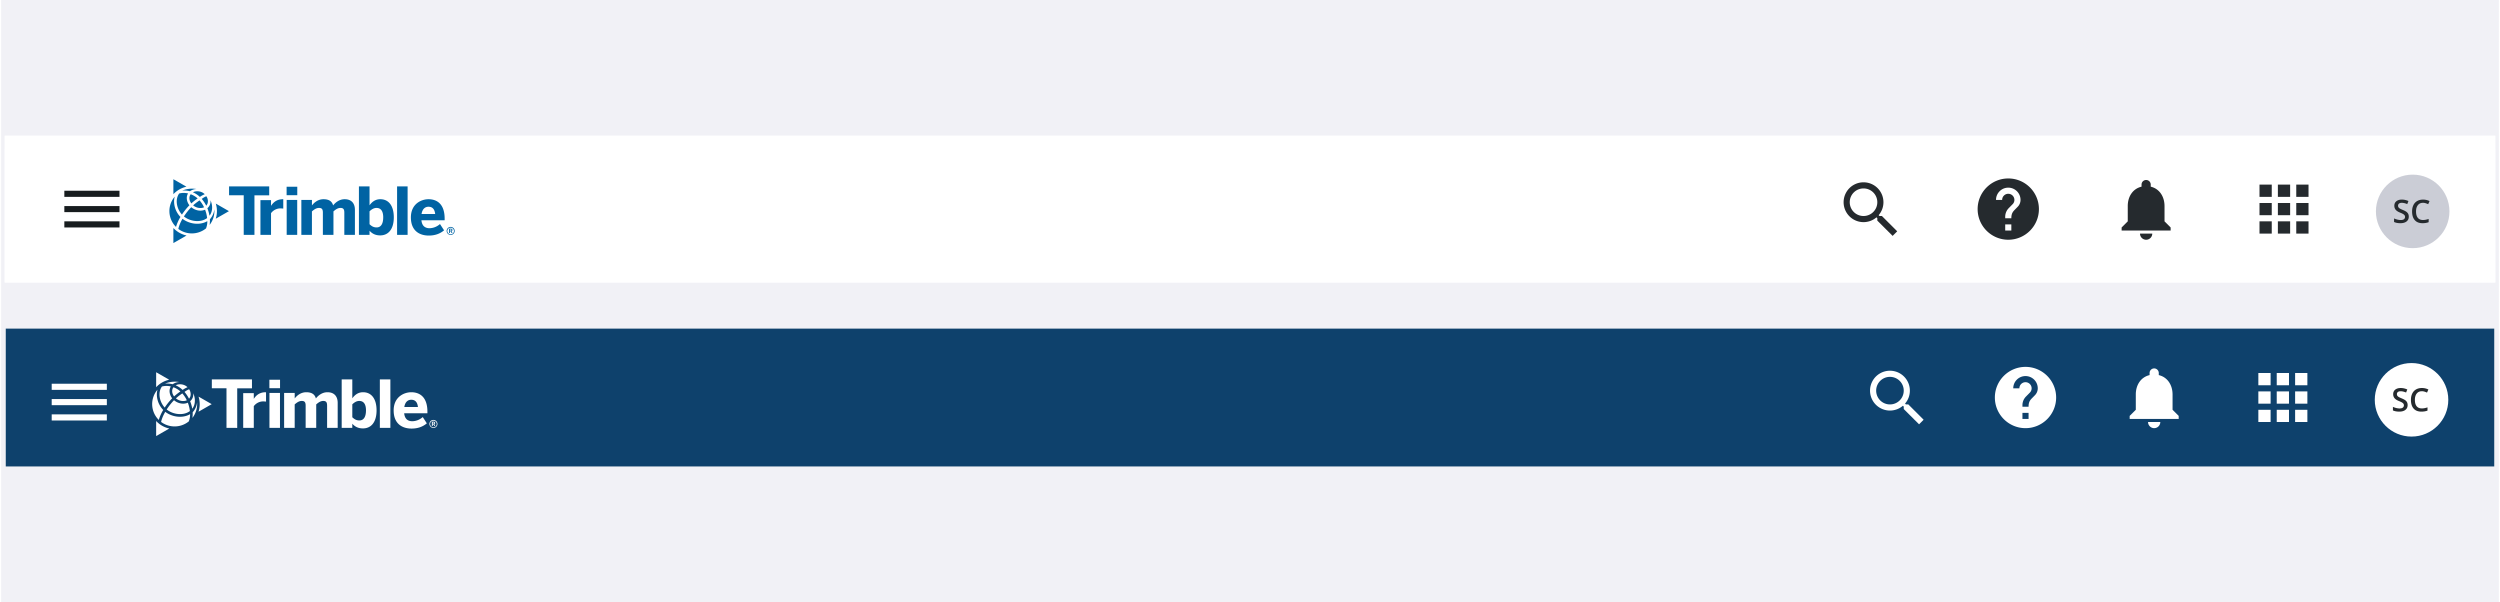<svg width="1088" height="262" fill="none" xmlns="http://www.w3.org/2000/svg"><path fill="#F1F1F6" d="M.5 0h1087v262H.5z"/><g clip-path="url(#prefix__clip0_5916_102295)"><path fill="#fff" d="M2 59h1084v64H2z"/><g filter="url(#prefix__filter0_ddd_5916_102295)"><path fill="#fff" d="M2 59h1084v64H2z"/></g><path fill-rule="evenodd" clip-rule="evenodd" d="M817.953 94.007h1.054l6.653 6.666-1.987 1.987-6.666-6.653v-1.054l-.36-.373a8.63 8.63 0 01-5.64 2.093 8.666 8.666 0 110-17.333 8.666 8.666 0 018.666 8.667c0 2.146-.786 4.12-2.093 5.64l.373.36zm-12.946-6c0 3.32 2.68 6 6 6s6-2.68 6-6-2.68-6-6-6-6 2.68-6 6z" fill="#252A2E"/><path d="M874 77.667c-7.36 0-13.333 5.973-13.333 13.333s5.973 13.333 13.333 13.333S887.333 98.36 887.333 91 881.36 77.667 874 77.667zm1.333 22.666h-2.666v-2.666h2.666v2.666zM878.093 90l-1.2 1.227c-.96.973-1.56 1.773-1.56 3.773h-2.666v-.667c0-1.466.6-2.8 1.56-3.773l1.653-1.68c.493-.48.787-1.147.787-1.88 0-1.467-1.2-2.667-2.667-2.667A2.675 2.675 0 00871.333 87h-2.666A5.331 5.331 0 01874 81.667 5.331 5.331 0 01879.333 87c0 1.173-.48 2.24-1.24 3z" fill="#252A2E"/><path fill-rule="evenodd" clip-rule="evenodd" d="M942 89.667v6.666L944.667 99v1.333h-21.334V99L926 96.333v-6.666c0-4.107 2.173-7.52 6-8.427v-.907c0-1.106.893-2 2-2s2 .894 2 2v.907c3.813.907 6 4.333 6 8.427zm-5.333 12a2.666 2.666 0 01-5.334 0h5.334zM983.333 85.667h5.334v-5.334h-5.334v5.334zm8 16h5.334v-5.334h-5.334v5.334zm-2.666 0h-5.334v-5.334h5.334v5.334zm-5.334-8h5.334v-5.334h-5.334v5.334zm13.334 0h-5.334v-5.334h5.334v5.334zm2.666-13.334v5.334h5.337v-5.334h-5.337zm-2.666 5.334h-5.334v-5.334h5.334v5.334zm2.666 8h5.337v-5.334h-5.337v5.334zm5.337 8h-5.337v-5.334h5.337v5.334z" fill="#252A2E"/><circle cx="1050" cy="92" r="16" fill="#CBCDD6"/><path d="M1048.3 94.286c0 .889-.32 1.586-.97 2.092-.64.506-1.53.759-2.66.759-1.13 0-2.05-.176-2.77-.527v-1.545c.45.215.94.383 1.45.506s.99.185 1.43.185c.65 0 1.13-.123 1.43-.37.31-.245.47-.576.47-.99 0-.374-.14-.69-.43-.95-.28-.26-.86-.568-1.75-.924-.91-.369-1.55-.79-1.92-1.264-.38-.474-.57-1.044-.57-1.71 0-.833.3-1.49.89-1.968.6-.478 1.39-.718 2.39-.718.96 0 1.91.21 2.86.63l-.52 1.332c-.89-.373-1.68-.56-2.38-.56-.53 0-.93.116-1.21.348-.27.228-.41.531-.41.91 0 .26.06.483.17.67.11.182.29.355.54.519.25.164.7.38 1.35.65.74.305 1.27.59 1.62.854.34.264.59.563.75.895.16.333.24.725.24 1.176zm6.18-6.022c-.94 0-1.67.332-2.21.998-.54.665-.81 1.583-.81 2.755 0 1.226.26 2.153.77 2.782.52.629 1.27.943 2.25.943.43 0 .84-.04 1.23-.123.4-.086.81-.196 1.24-.328v1.401c-.78.297-1.67.445-2.66.445-1.47 0-2.59-.442-3.37-1.326-.79-.89-1.18-2.158-1.18-3.808 0-1.04.19-1.948.57-2.728a4.07 4.07 0 011.65-1.79c.72-.415 1.57-.623 2.54-.623 1.02 0 1.96.215 2.83.643l-.59 1.36c-.34-.16-.7-.298-1.07-.417a3.81 3.81 0 00-1.19-.184z" fill="#252A2E"/><path fill-rule="evenodd" clip-rule="evenodd" d="M28 85.667V83h24v2.667H28zm0 6.666h24v-2.666H28v2.666zM28 99h24v-2.667H28V99z" fill="#171C1E"/><g clip-path="url(#prefix__clip1_5916_102295)" fill="#0063A3"><path d="M106.068 102.203V84.981h-6.379v-3.867h17.467v3.889h-6.421v17.222l-4.667-.022z"/><path d="M113.34 102.203V87.094h4.611v2.456h.028c.838-1.283 2.292-2.85 5.156-2.85h.143v4.078c-.171-.03-.975-.086-1.259-.086a5.12 5.12 0 00-4.068 2.08v9.445l-4.611-.014zM124.734 84.945v-3.69h4.64v3.69h-4.64zm.031 17.269V87.011h4.581v15.192l-4.581.011zM131.149 102.203V87.011h4.609v2.395c.919-1.198 2.607-2.706 5.025-2.706 2.548 0 3.752 1.053 4.187 2.706.916-1.167 2.635-2.706 5.025-2.706 3.093 0 4.466 1.944 4.466 4.644v10.859h-4.611v-9.634c0-1.366-.316-2.08-1.661-2.08-1.145 0-2.063.628-3.071 1.511v10.203h-4.603v-9.634c0-1.366-.316-2.08-1.675-2.08-1.145 0-2.06.628-3.093 1.511v10.203h-4.598zM160.823 100.406v1.797h-4.62v-21.09h4.62v8.237c1.002-1.389 2.434-2.65 4.695-2.65 3.467 0 5.862 2.65 5.862 7.892 0 5.241-2.431 7.852-5.926 7.852-2.063 0-3.495-.755-4.631-2.038zm5.957-5.784c0-2.536-.888-4.133-2.951-4.133-1.175 0-2.233.714-3.006 1.483v5.614c1.002.939 1.831 1.389 3.071 1.389 1.903.006 2.878-1.589 2.878-4.353h.008zM172.81 102.203v-21.09h4.58v21.09h-4.58zM178.82 94.622c0-5.9 4.525-7.922 7.674-7.922 3.148 0 7.017 1.578 7.017 8.464v.683h-10.11c.231 2.5 1.633 3.475 3.553 3.475a7.042 7.042 0 004.525-1.822l1.776 2.736c-1.776 1.511-3.981 2.281-6.644 2.281-3.984 0-7.791-2.017-7.791-7.895zm10.568-1.483c-.229-2.136-1.203-3.164-2.922-3.164-1.432 0-2.663.942-3.007 3.164h5.929zM194.382 100.5a1.723 1.723 0 011.748-1.739 1.74 1.74 0 011.714 2.078 1.745 1.745 0 01-2.383 1.268 1.75 1.75 0 01-.784-.641 1.733 1.733 0 01-.295-.966zm3.177 0a1.42 1.42 0 00-.904-1.302 1.443 1.443 0 00-1.556.328 1.426 1.426 0 001.031 2.427 1.442 1.442 0 001.022-.428 1.416 1.416 0 00.407-1.025zm-2.107-.989h.714c.452 0 .715.195.715.583a.51.51 0 01-.374.539l.413.781h-.399l-.386-.728h-.301v.728h-.382v-1.903zm.692.883c.234 0 .363-.075.363-.277 0-.203-.129-.278-.372-.278h-.301v.555h.31zM75.457 99.225v6.553l5.728-3.289a10.932 10.932 0 01-5.728-3.264zM81.143 81.261L75.457 78v6.514a10.992 10.992 0 015.686-3.253zM99.634 91.889L93.908 88.6a10.857 10.857 0 01-.016 6.589l5.742-3.3zM79.228 82.978c.82-.18 2.526 0 3.428.247a5.232 5.232 0 012.894-.958 11.531 11.531 0 00-6.322.71zM90.14 94.9a14.685 14.685 0 00-.896-3.647c-1.954.883-4.388.314-6.01-1.084a26.67 26.67 0 00-3.191 4.03c2.75 2.231 7.272 2.817 10.097.7zM78.538 94.414c-2.423-2.472-3.269-6.075-2.492-8.844a9.692 9.692 0 00-2.314 6.701 9.7 9.7 0 002.872 6.485 17.569 17.569 0 011.934-4.342zM88.803 90.206a13.098 13.098 0 00-1.954-2.995 22.525 22.525 0 00-2.792 2.158c1.468 1.214 3.389 1.453 4.746.837zM86.98 85.7c.659-.475 1.373-.87 2.127-1.175-1.552-1.561-4.048-1.52-5.134-.833A10.38 10.38 0 0186.98 85.7zM79.423 95.222c-1.206 2.075-1.647 3.611-1.809 4.409a9.8 9.8 0 006.069 1.949 9.794 9.794 0 005.985-2.191 8.297 8.297 0 00.558-3.147c-3.338 1.977-7.939 1.222-10.803-1.02zM89.752 89.514c1.069-1.111.854-3.011.042-4.106a8.273 8.273 0 00-1.99 1.162c.766.9 1.42 1.888 1.948 2.944zM91.594 87.125a3.899 3.899 0 01-1.35 3.497c.425 1.053.737 2.148.929 3.267 1.465-1.895 1.42-4.6.421-6.764zM83.264 88.528c.86-.79 1.778-1.513 2.747-2.164a9.268 9.268 0 00-3.02-1.83c-.91 1.213-.631 2.78.273 3.994zM91.349 95.414c.034.824-.006 1.65-.12 2.467a9.79 9.79 0 002.04-6.806 7.432 7.432 0 01-1.92 4.339z"/><path d="M81.852 84.189a7.971 7.971 0 00-3.88.025c-1.924 2.714-1.03 6.689 1.208 9.166a28.03 28.03 0 013.252-4.05c-1.139-1.408-1.59-3.583-.58-5.141z"/></g></g><g clip-path="url(#prefix__clip2_5916_102295)"><path fill="#fff" d="M2.5 143h1083v60H2.5z"/><path fill="#0E416C" d="M2.5 143h1083v60H2.5z"/><path fill-rule="evenodd" clip-rule="evenodd" d="M829.453 176.007h1.054l6.653 6.666-1.987 1.987-6.666-6.653v-1.054l-.36-.373a8.628 8.628 0 01-5.64 2.093 8.666 8.666 0 110-17.333 8.666 8.666 0 018.666 8.667c0 2.146-.786 4.12-2.093 5.64l.373.36zm-12.946-6c0 3.32 2.68 6 6 6s6-2.68 6-6-2.68-6-6-6-6 2.68-6 6z" fill="#fff"/><path d="M881.5 159.667c-7.36 0-13.333 5.973-13.333 13.333s5.973 13.333 13.333 13.333 13.333-5.973 13.333-13.333-5.973-13.333-13.333-13.333zm1.333 22.666h-2.666v-2.666h2.666v2.666zm2.76-10.333l-1.2 1.227c-.96.973-1.56 1.773-1.56 3.773h-2.666v-.667c0-1.466.6-2.8 1.56-3.773l1.653-1.68a2.61 2.61 0 00.787-1.88c0-1.467-1.2-2.667-2.667-2.667a2.675 2.675 0 00-2.667 2.667h-2.666a5.33 5.33 0 015.333-5.333 5.33 5.33 0 015.333 5.333c0 1.173-.48 2.24-1.24 3z" fill="#fff"/><path fill-rule="evenodd" clip-rule="evenodd" d="M945.5 171.667v6.666l2.667 2.667v1.333h-21.334V181l2.667-2.667v-6.666c0-4.107 2.173-7.52 6-8.427v-.907c0-1.106.893-2 2-2s2 .894 2 2v.907c3.813.907 6 4.333 6 8.427zm-5.333 12a2.666 2.666 0 01-5.334 0h5.334zM982.833 167.667h5.334v-5.334h-5.334v5.334zm8 16h5.334v-5.334h-5.334v5.334zm-2.666 0h-5.334v-5.334h5.334v5.334zm-5.334-8h5.334v-5.334h-5.334v5.334zm13.334 0h-5.334v-5.334h5.334v5.334zm2.666-13.334v5.334h5.337v-5.334h-5.337zm-2.666 5.334h-5.334v-5.334h5.334v5.334zm2.666 8h5.337v-5.334h-5.337v5.334zm5.337 8h-5.337v-5.334h5.337v5.334z" fill="#fff"/><g clip-path="url(#prefix__clip3_5916_102295)"><circle cx="1049.5" cy="174" r="16" fill="#fff"/><path d="M1047.8 176.286c0 .889-.32 1.586-.97 2.092-.64.506-1.53.759-2.66.759-1.13 0-2.05-.176-2.77-.527v-1.545c.45.215.94.383 1.45.506s.99.185 1.43.185c.65 0 1.13-.123 1.43-.369.31-.246.47-.577.47-.991 0-.374-.14-.691-.43-.951-.28-.259-.86-.567-1.75-.923-.91-.369-1.55-.79-1.92-1.264-.38-.474-.57-1.044-.57-1.709 0-.834.3-1.49.89-1.969.6-.478 1.39-.718 2.39-.718.96 0 1.91.21 2.86.629l-.52 1.333c-.89-.373-1.68-.56-2.38-.56-.53 0-.93.116-1.21.348-.27.228-.41.531-.41.909 0 .26.06.484.17.67.11.183.29.356.54.52.25.164.7.38 1.35.649.74.306 1.27.591 1.62.855.34.264.59.563.75.895.16.333.24.725.24 1.176zm6.18-6.022c-.94 0-1.67.332-2.21.998-.54.665-.81 1.583-.81 2.755 0 1.226.26 2.153.77 2.782.52.629 1.27.943 2.25.943.43 0 .84-.041 1.23-.123.4-.086.81-.196 1.24-.328v1.401c-.78.297-1.67.445-2.66.445-1.47 0-2.59-.442-3.37-1.326-.79-.889-1.18-2.158-1.18-3.808 0-1.039.19-1.948.57-2.728.38-.779.93-1.376 1.65-1.791.72-.414 1.57-.622 2.54-.622a6.3 6.3 0 012.83.643l-.59 1.36c-.34-.159-.7-.298-1.07-.417a3.81 3.81 0 00-1.19-.184z" fill="#252A2E"/></g><path fill-rule="evenodd" clip-rule="evenodd" d="M22.5 169.667V167h24v2.667h-24zm0 6.666h24v-2.666h-24v2.666zm0 6.667h24v-2.667h-24V183z" fill="#fff"/><g clip-path="url(#prefix__clip4_5916_102295)" fill="#fff"><path d="M98.568 186.203v-17.222h-6.379v-3.867h17.467v3.889h-6.421v17.222l-4.667-.022z"/><path d="M105.84 186.203v-15.109h4.611v2.456h.028c.838-1.283 2.292-2.85 5.156-2.85h.143v4.078a13.69 13.69 0 00-1.259-.086 5.11 5.11 0 00-4.068 2.08v9.445l-4.611-.014zM117.235 168.945v-3.689h4.639v3.689h-4.639zm.031 17.269v-15.203h4.58v15.192l-4.58.011zM123.649 186.203v-15.192h4.609v2.395c.919-1.198 2.607-2.706 5.025-2.706 2.548 0 3.752 1.053 4.187 2.706.916-1.167 2.635-2.706 5.025-2.706 3.093 0 4.466 1.944 4.466 4.644v10.859h-4.611v-9.634c0-1.366-.316-2.08-1.661-2.08-1.145 0-2.063.628-3.071 1.511v10.203h-4.603v-9.634c0-1.366-.316-2.08-1.675-2.08-1.145 0-2.06.628-3.093 1.511v10.203h-4.598zM153.323 184.406v1.797h-4.62v-21.089h4.62v8.236c1.002-1.389 2.434-2.65 4.695-2.65 3.467 0 5.862 2.65 5.862 7.892 0 5.241-2.431 7.852-5.926 7.852-2.063 0-3.495-.755-4.631-2.038zm5.957-5.784c0-2.536-.888-4.133-2.951-4.133-1.175 0-2.233.714-3.006 1.483v5.614c1.002.939 1.831 1.389 3.071 1.389 1.903.006 2.878-1.589 2.878-4.353h.008zM165.31 186.203v-21.089h4.58v21.089h-4.58zM171.32 178.622c0-5.9 4.525-7.922 7.674-7.922 3.148 0 7.017 1.578 7.017 8.464v.683h-10.11c.231 2.5 1.633 3.475 3.553 3.475a7.04 7.04 0 004.525-1.822l1.776 2.736c-1.776 1.511-3.981 2.281-6.644 2.281-3.984 0-7.791-2.017-7.791-7.895zm10.568-1.483c-.229-2.136-1.203-3.164-2.922-3.164-1.432 0-2.663.942-3.007 3.164h5.929zM186.882 184.5a1.727 1.727 0 01.506-1.235 1.744 1.744 0 011.242-.504 1.74 1.74 0 011.714 2.078 1.745 1.745 0 01-2.383 1.268 1.75 1.75 0 01-.784-.641 1.733 1.733 0 01-.295-.966zm3.177 0a1.422 1.422 0 00-.904-1.302 1.446 1.446 0 00-1.556.328 1.425 1.425 0 00.235 2.19 1.442 1.442 0 001.818-.191 1.416 1.416 0 00.407-1.025zm-2.107-.989h.714c.452 0 .715.195.715.583a.51.51 0 01-.374.539l.413.781h-.399l-.386-.728h-.301v.728h-.382v-1.903zm.692.883c.234 0 .363-.075.363-.277 0-.203-.129-.278-.372-.278h-.301v.555h.31zM67.957 183.225v6.553l5.728-3.289a10.932 10.932 0 01-5.728-3.264zM73.643 165.261L67.957 162v6.514a10.986 10.986 0 015.686-3.253zM92.134 175.889l-5.726-3.289a10.857 10.857 0 01-.016 6.589l5.742-3.3zM71.728 166.978c.82-.181 2.526 0 3.428.247a5.234 5.234 0 012.894-.958 11.53 11.53 0 00-6.322.711zM82.64 178.9a14.672 14.672 0 00-.896-3.647c-1.954.883-4.388.314-6.01-1.084a26.688 26.688 0 00-3.191 4.031c2.75 2.23 7.272 2.817 10.097.7zM71.038 178.414c-2.423-2.472-3.269-6.075-2.492-8.845a9.693 9.693 0 00-2.314 6.702 9.702 9.702 0 002.872 6.485 17.568 17.568 0 011.934-4.342zM81.303 174.206a13.091 13.091 0 00-1.954-2.995 22.571 22.571 0 00-2.792 2.158c1.468 1.214 3.389 1.453 4.746.837zM79.48 169.7a10.15 10.15 0 012.127-1.175c-1.552-1.561-4.048-1.519-5.134-.833a10.373 10.373 0 013.007 2.008z"/><path d="M71.923 179.222c-1.206 2.075-1.647 3.611-1.809 4.409a9.801 9.801 0 006.069 1.949 9.794 9.794 0 005.985-2.191 8.295 8.295 0 00.558-3.147c-3.338 1.978-7.939 1.222-10.803-1.02zM82.252 173.514c1.069-1.111.854-3.011.042-4.106a8.283 8.283 0 00-1.99 1.162c.766.899 1.42 1.888 1.948 2.944zM84.094 171.125a3.9 3.9 0 01-1.35 3.497c.425 1.053.737 2.148.929 3.267 1.465-1.895 1.42-4.6.421-6.764zM75.764 172.528a23.162 23.162 0 012.747-2.164 9.271 9.271 0 00-3.02-1.831c-.91 1.214-.631 2.781.273 3.995zM83.849 179.414a13.66 13.66 0 01-.12 2.467 9.793 9.793 0 002.04-6.806 7.433 7.433 0 01-1.92 4.339zM74.352 168.189a7.962 7.962 0 00-3.88.025c-1.924 2.714-1.03 6.689 1.208 9.166a28.04 28.04 0 013.252-4.05c-1.139-1.408-1.59-3.583-.58-5.141z"/></g></g><defs><clipPath id="prefix__clip0_5916_102295"><path fill="#fff" transform="translate(2 59)" d="M0 0h1084v64H0z"/></clipPath><clipPath id="prefix__clip1_5916_102295"><path fill="#fff" transform="translate(73.728 78)" d="M0 0h124.132v27.778H0z"/></clipPath><clipPath id="prefix__clip2_5916_102295"><path fill="#fff" transform="translate(2.5 143)" d="M0 0h1083v60H0z"/></clipPath><clipPath id="prefix__clip3_5916_102295"><path fill="#fff" transform="translate(1033.5 158)" d="M0 0h32v32H0z"/></clipPath><clipPath id="prefix__clip4_5916_102295"><path fill="#fff" transform="translate(66.228 162)" d="M0 0h124.132v27.778H0z"/></clipPath><filter id="prefix__filter0_ddd_5916_102295" x="-3" y="55" width="1094" height="74" filterUnits="userSpaceOnUse" color-interpolation-filters="sRGB"><feFlood flood-opacity="0" result="BackgroundImageFix"/><feColorMatrix in="SourceAlpha" values="0 0 0 0 0 0 0 0 0 0 0 0 0 0 0 0 0 0 127 0" result="hardAlpha"/><feOffset dy="1"/><feGaussianBlur stdDeviation="2.5"/><feColorMatrix values="0 0 0 0 0 0 0 0 0 0 0 0 0 0 0 0 0 0 0.2 0"/><feBlend in2="BackgroundImageFix" result="effect1_dropShadow_5916_102295"/><feColorMatrix in="SourceAlpha" values="0 0 0 0 0 0 0 0 0 0 0 0 0 0 0 0 0 0 127 0" result="hardAlpha"/><feOffset dy="3"/><feGaussianBlur stdDeviation=".5"/><feColorMatrix values="0 0 0 0 0 0 0 0 0 0 0 0 0 0 0 0 0 0 0.12 0"/><feBlend in2="effect1_dropShadow_5916_102295" result="effect2_dropShadow_5916_102295"/><feColorMatrix in="SourceAlpha" values="0 0 0 0 0 0 0 0 0 0 0 0 0 0 0 0 0 0 127 0" result="hardAlpha"/><feOffset dy="2"/><feGaussianBlur stdDeviation="1"/><feColorMatrix values="0 0 0 0 0 0 0 0 0 0 0 0 0 0 0 0 0 0 0.14 0"/><feBlend in2="effect2_dropShadow_5916_102295" result="effect3_dropShadow_5916_102295"/><feBlend in="SourceGraphic" in2="effect3_dropShadow_5916_102295" result="shape"/></filter></defs></svg>